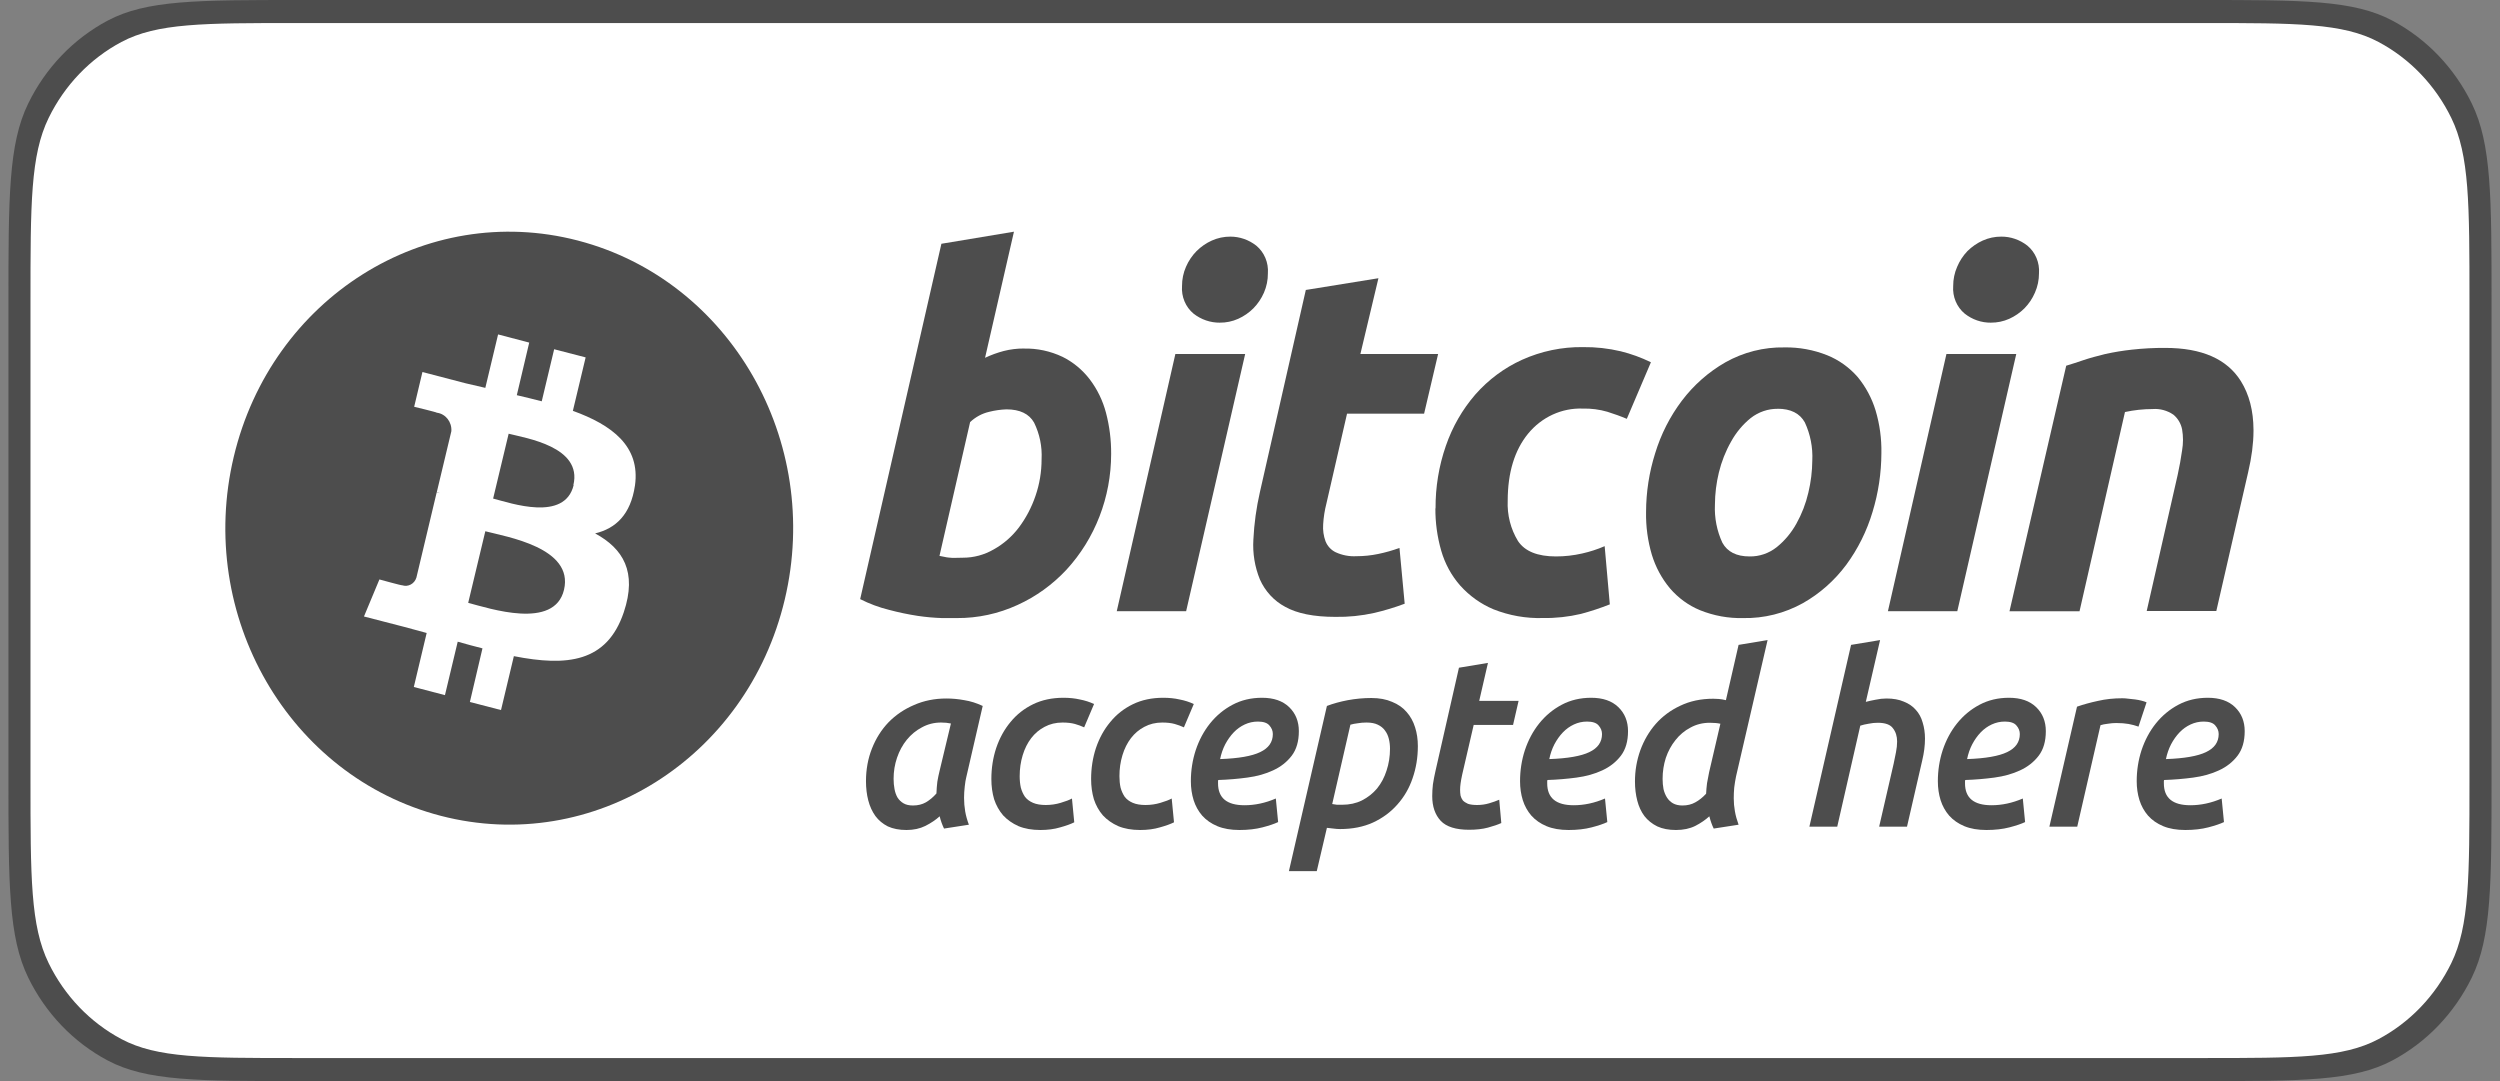 <svg xmlns="http://www.w3.org/2000/svg" width="148" height="64" viewBox="0 0 148 64" fill="none">
  <rect x="0" y="0" width="148" height="64" fill="#808080" stroke="none"/>
  <path d="M0.5 17.952C0.5 11.668 0.5 8.526 1.671 6.126C2.701 4.015 4.345 2.299 6.367 1.223C8.665 0 11.674 0 17.692 0H130.309C136.326 0 139.335 0 141.633 1.223C143.655 2.299 145.299 4.015 146.329 6.126C147.5 8.526 147.5 11.668 147.5 17.952V46.048C147.5 52.332 147.5 55.474 146.329 57.874C145.299 59.985 143.655 61.701 141.633 62.777C139.335 64 136.326 64 130.309 64H17.692C11.674 64 8.665 64 6.367 62.777C4.345 61.701 2.701 59.985 1.671 57.874C0.5 55.474 0.5 52.332 0.5 46.048V17.952Z" fill="#4D4D4D"/>
  <path d="M1.805 17.833C1.805 12.069 1.805 9.186 2.879 6.984C3.824 5.047 5.332 3.473 7.187 2.486C9.296 1.364 12.056 1.364 17.577 1.364H130.42C135.941 1.364 138.702 1.364 140.81 2.486C142.665 3.473 144.173 5.047 145.118 6.984C146.192 9.186 146.192 12.069 146.192 17.833V46.166C146.192 51.931 146.192 54.814 145.118 57.016C144.173 58.953 142.665 60.527 140.81 61.514C138.702 62.636 135.941 62.636 130.42 62.636H17.577C12.056 62.636 9.296 62.636 7.187 61.514C5.332 60.527 3.824 58.953 2.879 57.016C1.805 54.814 1.805 51.931 1.805 46.166V17.833Z" fill="white"/>
  <path d="M57.004 33.016C57.644 33.018 58.273 32.848 58.832 32.523C59.407 32.203 59.912 31.762 60.317 31.229C60.739 30.665 61.071 30.034 61.3 29.359C61.541 28.663 61.663 27.927 61.662 27.186C61.701 26.435 61.547 25.686 61.217 25.017C60.923 24.498 60.375 24.234 59.581 24.234C59.235 24.247 58.891 24.296 58.554 24.381C58.136 24.478 57.749 24.688 57.431 24.988L55.617 32.909L55.908 32.966C55.995 32.988 56.084 33.002 56.172 33.009C56.286 33.023 56.4 33.029 56.514 33.026L57.004 33.016L57.004 33.016ZM60.608 20.635C61.4 20.616 62.187 20.785 62.908 21.128C63.534 21.44 64.084 21.896 64.517 22.462C64.96 23.047 65.286 23.719 65.475 24.438C65.683 25.231 65.785 26.05 65.78 26.872C65.779 29.43 64.829 31.888 63.131 33.731C62.307 34.613 61.327 35.319 60.245 35.811C59.111 36.333 57.884 36.598 56.645 36.59H55.768C55.292 36.574 54.816 36.531 54.344 36.462C53.768 36.374 53.197 36.255 52.633 36.104C52.042 35.958 51.468 35.745 50.922 35.468L55.731 14.431L60.026 13.716L58.315 21.182C58.672 21.014 59.041 20.879 59.421 20.779C59.812 20.679 60.213 20.63 60.615 20.632L60.608 20.636L60.608 20.635Z" fill="#4D4D4D"/>
  <path d="M72.215 19.102C71.655 19.107 71.109 18.92 70.66 18.569C70.185 18.177 69.929 17.563 69.976 16.932C69.974 16.539 70.054 16.149 70.212 15.792C70.363 15.444 70.575 15.129 70.838 14.863C71.101 14.602 71.406 14.391 71.739 14.241C72.085 14.086 72.458 14.007 72.834 14.008C73.39 14.007 73.93 14.195 74.374 14.544C74.848 14.938 75.105 15.551 75.059 16.181C75.062 16.576 74.982 16.966 74.826 17.325C74.675 17.671 74.464 17.985 74.203 18.251C73.941 18.513 73.636 18.723 73.303 18.873C72.957 19.028 72.584 19.106 72.208 19.101H72.215V19.102ZM70.219 36.183L66.112 36.183L69.582 20.957L73.714 20.957L70.219 36.183H70.219Z" fill="#4D4D4D"/>
  <path d="M77.308 17.165L81.603 16.471L80.535 20.957L85.136 20.957L84.307 24.488H79.745L78.526 29.799C78.421 30.206 78.355 30.623 78.331 31.044C78.306 31.384 78.354 31.726 78.471 32.044C78.586 32.33 78.798 32.56 79.067 32.691C79.454 32.87 79.876 32.951 80.299 32.927C80.732 32.928 81.164 32.884 81.589 32.795C82.017 32.707 82.438 32.588 82.849 32.437L83.157 35.74C82.567 35.961 81.965 36.144 81.353 36.286C80.597 36.454 79.826 36.532 79.053 36.519C77.776 36.519 76.79 36.319 76.085 35.925C75.426 35.575 74.897 35.004 74.586 34.303C74.282 33.559 74.15 32.751 74.2 31.944C74.246 30.997 74.375 30.056 74.586 29.134L77.308 17.15V17.165H77.308Z" fill="#4D4D4D"/>
  <path d="M84.985 30.103C84.976 28.84 85.182 27.584 85.594 26.397C85.98 25.273 86.573 24.24 87.34 23.355C88.112 22.477 89.052 21.779 90.098 21.303C91.24 20.788 92.473 20.531 93.716 20.549C94.467 20.54 95.216 20.623 95.948 20.796C96.563 20.948 97.162 21.166 97.734 21.446L96.307 24.795C95.938 24.638 95.554 24.503 95.157 24.377C94.684 24.239 94.194 24.176 93.702 24.188C92.461 24.141 91.268 24.689 90.461 25.675C89.66 26.658 89.258 27.981 89.256 29.642C89.219 30.485 89.431 31.318 89.865 32.03C90.271 32.637 91.02 32.941 92.111 32.941C92.633 32.941 93.154 32.883 93.665 32.766C94.12 32.664 94.566 32.52 94.996 32.333L95.301 35.779C94.741 36 94.17 36.189 93.59 36.343C92.853 36.517 92.099 36.599 91.344 36.587C90.342 36.617 89.344 36.441 88.407 36.068C87.663 35.755 86.992 35.276 86.443 34.664C85.922 34.071 85.537 33.362 85.317 32.59C85.085 31.779 84.969 30.936 84.975 30.089L84.985 30.103V30.103Z" fill="#4D4D4D"/>
  <path d="M105.251 24.202C104.672 24.194 104.106 24.386 103.642 24.749C103.172 25.129 102.778 25.602 102.482 26.139C102.156 26.712 101.912 27.331 101.756 27.977C101.606 28.596 101.527 29.232 101.524 29.871C101.487 30.651 101.639 31.427 101.965 32.13C102.263 32.669 102.797 32.941 103.574 32.941C104.154 32.951 104.721 32.758 105.183 32.391C105.654 32.011 106.049 31.538 106.346 31.001C106.667 30.427 106.906 29.808 107.055 29.163C107.204 28.543 107.282 27.905 107.288 27.265C107.326 26.486 107.173 25.708 106.846 25.006C106.548 24.47 106.011 24.198 105.237 24.198L105.251 24.202H105.251ZM103.197 36.59C102.325 36.611 101.458 36.453 100.644 36.125C99.959 35.843 99.347 35.398 98.857 34.824C98.375 34.246 98.012 33.571 97.789 32.841C97.547 32.022 97.431 31.167 97.447 30.31C97.45 29.13 97.631 27.957 97.985 26.836C98.328 25.708 98.864 24.654 99.566 23.723C100.27 22.793 101.147 22.02 102.143 21.45C103.215 20.848 104.417 20.544 105.634 20.567C106.501 20.551 107.364 20.709 108.174 21.032C108.86 21.309 109.475 21.749 109.971 22.315C110.45 22.895 110.812 23.569 111.035 24.299C111.279 25.119 111.395 25.974 111.378 26.833C111.374 28.012 111.198 29.184 110.854 30.307C110.517 31.437 109.99 32.495 109.3 33.434C108.605 34.368 107.732 35.141 106.736 35.704C105.648 36.309 104.43 36.614 103.197 36.59Z" fill="#4D4D4D"/>
  <path d="M117.864 19.102C117.305 19.108 116.759 18.921 116.313 18.569C115.838 18.177 115.581 17.563 115.629 16.932C115.627 16.539 115.707 16.149 115.865 15.792C116.011 15.446 116.218 15.131 116.474 14.863C116.738 14.603 117.044 14.392 117.377 14.241C117.722 14.086 118.094 14.007 118.47 14.008C119.03 14.003 119.576 14.192 120.024 14.544C120.498 14.938 120.754 15.551 120.708 16.181C120.709 16.576 120.627 16.967 120.468 17.325C120.32 17.672 120.109 17.986 119.849 18.251C119.587 18.513 119.282 18.723 118.949 18.873C118.606 19.026 118.237 19.104 117.863 19.101L117.864 19.102ZM115.872 36.183L111.765 36.183L115.229 20.956L119.363 20.956L115.872 36.183Z" fill="#4D4D4D"/>
  <path d="M122.32 21.65C122.632 21.557 122.978 21.443 123.347 21.318C123.717 21.193 124.148 21.078 124.623 20.96C125.145 20.845 125.672 20.758 126.202 20.7C126.86 20.627 127.522 20.592 128.184 20.596C130.347 20.596 131.839 21.252 132.661 22.565C133.152 23.352 133.401 24.311 133.407 25.444V25.525C133.404 26.262 133.298 27.07 133.092 27.951L131.206 36.172H127.085L128.916 28.122C129.025 27.622 129.115 27.136 129.18 26.661C129.251 26.25 129.251 25.828 129.18 25.417C129.112 25.074 128.93 24.767 128.666 24.549C128.301 24.299 127.866 24.182 127.431 24.216C126.882 24.217 126.335 24.276 125.798 24.392L123.108 36.186L118.962 36.186L122.32 21.65Z" fill="#4D4D4D"/>
  <path d="M57.195 46.048C57.168 46.152 57.14 46.323 57.113 46.56C57.086 46.797 57.072 47.02 57.072 47.229C57.072 47.504 57.095 47.775 57.14 48.04C57.186 48.297 57.258 48.558 57.358 48.823L55.886 49.051C55.777 48.823 55.691 48.581 55.627 48.325C55.4 48.534 55.118 48.724 54.782 48.894C54.455 49.056 54.083 49.136 53.665 49.136C53.237 49.136 52.87 49.065 52.56 48.923C52.261 48.771 52.015 48.567 51.825 48.311C51.634 48.045 51.493 47.737 51.402 47.386C51.311 47.035 51.266 46.655 51.266 46.247C51.266 45.554 51.384 44.909 51.62 44.311C51.856 43.714 52.183 43.196 52.601 42.76C53.029 42.323 53.533 41.982 54.114 41.735C54.696 41.479 55.332 41.351 56.023 41.351C56.377 41.351 56.731 41.384 57.086 41.45C57.449 41.507 57.813 41.621 58.176 41.792L57.195 46.048ZM56.295 42.831C56.123 42.793 55.927 42.774 55.709 42.774C55.3 42.774 54.923 42.869 54.578 43.059C54.233 43.239 53.933 43.486 53.678 43.799C53.433 44.103 53.242 44.454 53.106 44.852C52.969 45.251 52.901 45.668 52.901 46.105C52.901 46.323 52.919 46.527 52.956 46.717C52.992 46.907 53.051 47.073 53.133 47.215C53.224 47.357 53.342 47.471 53.487 47.556C53.633 47.642 53.819 47.685 54.046 47.685C54.337 47.685 54.591 47.623 54.809 47.5C55.037 47.367 55.246 47.191 55.437 46.973C55.446 46.726 55.464 46.494 55.491 46.276C55.527 46.057 55.573 45.839 55.627 45.621L56.295 42.831Z" fill="#4D4D4D"/>
  <path d="M58.689 46.119C58.689 45.474 58.784 44.862 58.975 44.283C59.175 43.694 59.457 43.182 59.82 42.746C60.184 42.3 60.629 41.949 61.156 41.692C61.683 41.436 62.283 41.308 62.955 41.308C63.31 41.308 63.632 41.341 63.923 41.408C64.223 41.465 64.505 41.555 64.768 41.678L64.182 43.059C64.019 42.983 63.837 42.916 63.637 42.859C63.437 42.803 63.192 42.774 62.901 42.774C62.51 42.774 62.156 42.859 61.838 43.03C61.529 43.192 61.265 43.415 61.047 43.699C60.829 43.984 60.661 44.321 60.543 44.71C60.425 45.099 60.365 45.512 60.365 45.948C60.365 46.195 60.388 46.423 60.434 46.631C60.488 46.831 60.57 47.011 60.679 47.172C60.797 47.324 60.956 47.443 61.156 47.528C61.356 47.613 61.606 47.656 61.906 47.656C62.215 47.656 62.51 47.613 62.792 47.528C63.083 47.443 63.305 47.357 63.46 47.272L63.596 48.681C63.387 48.785 63.11 48.885 62.764 48.98C62.419 49.084 62.028 49.136 61.592 49.136C61.093 49.136 60.661 49.06 60.297 48.909C59.934 48.747 59.63 48.534 59.384 48.268C59.148 47.993 58.971 47.675 58.852 47.315C58.743 46.944 58.689 46.546 58.689 46.119Z" fill="#4D4D4D"/>
  <path d="M64.594 46.119C64.594 45.474 64.69 44.862 64.88 44.283C65.08 43.694 65.362 43.182 65.726 42.746C66.089 42.3 66.534 41.949 67.061 41.692C67.588 41.436 68.188 41.308 68.861 41.308C69.215 41.308 69.537 41.341 69.828 41.408C70.128 41.465 70.41 41.555 70.673 41.678L70.087 43.059C69.924 42.983 69.742 42.916 69.542 42.859C69.342 42.803 69.097 42.774 68.806 42.774C68.415 42.774 68.061 42.859 67.743 43.03C67.434 43.192 67.17 43.415 66.952 43.699C66.734 43.984 66.566 44.321 66.448 44.71C66.33 45.099 66.271 45.512 66.271 45.948C66.271 46.195 66.293 46.423 66.339 46.631C66.394 46.831 66.475 47.011 66.584 47.172C66.702 47.324 66.861 47.443 67.061 47.528C67.261 47.613 67.511 47.656 67.811 47.656C68.12 47.656 68.415 47.613 68.697 47.528C68.988 47.443 69.21 47.357 69.365 47.272L69.501 48.681C69.292 48.785 69.015 48.885 68.67 48.98C68.324 49.084 67.934 49.136 67.498 49.136C66.998 49.136 66.566 49.06 66.203 48.909C65.839 48.747 65.535 48.534 65.289 48.268C65.053 47.993 64.876 47.675 64.758 47.315C64.649 46.944 64.594 46.546 64.594 46.119Z" fill="#4D4D4D"/>
  <path d="M70.499 46.247C70.499 45.611 70.595 44.999 70.786 44.411C70.986 43.813 71.267 43.286 71.631 42.831C72.003 42.366 72.449 41.996 72.967 41.721C73.485 41.446 74.066 41.308 74.711 41.308C75.402 41.308 75.938 41.493 76.32 41.863C76.701 42.233 76.892 42.708 76.892 43.286C76.892 43.884 76.751 44.368 76.47 44.738C76.188 45.108 75.82 45.398 75.366 45.606C74.92 45.815 74.411 45.958 73.839 46.033C73.276 46.109 72.703 46.157 72.121 46.176C72.112 46.195 72.108 46.214 72.108 46.233L72.108 46.375C72.108 47.239 72.63 47.67 73.675 47.67C74.293 47.67 74.911 47.538 75.529 47.272L75.665 48.667C75.447 48.771 75.138 48.876 74.739 48.98C74.339 49.084 73.884 49.136 73.376 49.136C72.867 49.136 72.43 49.06 72.067 48.909C71.704 48.757 71.404 48.548 71.167 48.282C70.94 48.017 70.772 47.713 70.663 47.371C70.554 47.02 70.499 46.646 70.499 46.247ZM74.466 42.717C74.193 42.717 73.934 42.774 73.689 42.888C73.444 43.002 73.226 43.158 73.035 43.358C72.844 43.557 72.676 43.794 72.53 44.069C72.394 44.335 72.294 44.624 72.231 44.938C73.321 44.9 74.112 44.762 74.602 44.525C75.102 44.288 75.352 43.932 75.352 43.457C75.352 43.267 75.284 43.097 75.147 42.945C75.02 42.793 74.793 42.717 74.466 42.717Z" fill="#4D4D4D"/>
  <path d="M78.867 47.599C78.957 47.618 79.053 47.632 79.153 47.642C79.253 47.642 79.353 47.642 79.453 47.642C79.889 47.642 80.28 47.556 80.625 47.386C80.979 47.205 81.279 46.968 81.525 46.674C81.77 46.37 81.956 46.019 82.083 45.621C82.22 45.213 82.288 44.781 82.288 44.326C82.288 44.117 82.265 43.922 82.22 43.742C82.174 43.552 82.097 43.386 81.988 43.244C81.888 43.102 81.747 42.988 81.566 42.902C81.393 42.817 81.17 42.774 80.898 42.774C80.716 42.774 80.543 42.788 80.38 42.817C80.216 42.836 80.071 42.864 79.944 42.902L78.867 47.599ZM83.937 44.169C83.937 44.843 83.833 45.478 83.624 46.076C83.424 46.665 83.124 47.182 82.724 47.628C82.333 48.074 81.852 48.429 81.279 48.695C80.716 48.951 80.066 49.08 79.33 49.08C79.203 49.08 79.071 49.07 78.935 49.051C78.808 49.041 78.68 49.027 78.553 49.008L77.953 51.57L76.304 51.57L78.553 41.792C78.926 41.65 79.339 41.536 79.793 41.45C80.257 41.365 80.72 41.322 81.184 41.322C81.656 41.322 82.065 41.398 82.411 41.55C82.765 41.692 83.051 41.892 83.269 42.148C83.496 42.404 83.665 42.708 83.774 43.059C83.883 43.4 83.937 43.77 83.937 44.169Z" fill="#4D4D4D"/>
  <path d="M86.37 39.529L88.087 39.244L87.569 41.493L89.9 41.493L89.573 42.916L87.242 42.916L86.56 45.863C86.515 46.072 86.483 46.247 86.465 46.389C86.447 46.522 86.438 46.646 86.438 46.759C86.438 46.873 86.447 46.987 86.465 47.101C86.492 47.205 86.538 47.3 86.601 47.386C86.674 47.462 86.774 47.528 86.901 47.585C87.037 47.632 87.219 47.656 87.446 47.656C87.692 47.656 87.928 47.623 88.155 47.556C88.382 47.49 88.582 47.419 88.755 47.343L88.877 48.724C88.668 48.819 88.405 48.909 88.087 48.994C87.769 49.08 87.396 49.122 86.969 49.122C86.188 49.122 85.629 48.947 85.293 48.596C84.957 48.235 84.788 47.746 84.788 47.13C84.788 46.902 84.802 46.669 84.829 46.432C84.866 46.185 84.916 45.924 84.979 45.649L86.37 39.529Z" fill="#4D4D4D"/>
  <path d="M89.987 46.247C89.987 45.611 90.082 44.999 90.273 44.411C90.473 43.813 90.754 43.286 91.118 42.831C91.49 42.366 91.936 41.996 92.454 41.721C92.972 41.446 93.553 41.308 94.198 41.308C94.889 41.308 95.425 41.493 95.807 41.863C96.188 42.233 96.379 42.708 96.379 43.286C96.379 43.884 96.238 44.368 95.957 44.738C95.675 45.108 95.307 45.398 94.853 45.607C94.407 45.815 93.898 45.958 93.326 46.034C92.763 46.109 92.19 46.157 91.609 46.176C91.6 46.195 91.595 46.214 91.595 46.233L91.595 46.375C91.595 47.239 92.118 47.67 93.162 47.67C93.78 47.67 94.398 47.538 95.016 47.272L95.153 48.667C94.934 48.771 94.626 48.876 94.226 48.98C93.826 49.084 93.371 49.136 92.863 49.136C92.354 49.136 91.918 49.06 91.554 48.909C91.191 48.757 90.891 48.548 90.654 48.282C90.427 48.017 90.259 47.713 90.15 47.371C90.041 47.02 89.987 46.646 89.987 46.247ZM93.953 42.717C93.68 42.717 93.421 42.774 93.176 42.888C92.931 43.002 92.713 43.158 92.522 43.358C92.331 43.557 92.163 43.794 92.017 44.069C91.881 44.335 91.781 44.624 91.718 44.938C92.808 44.9 93.599 44.762 94.089 44.525C94.589 44.288 94.839 43.932 94.839 43.457C94.839 43.267 94.771 43.097 94.635 42.945C94.507 42.793 94.28 42.717 93.953 42.717Z" fill="#4D4D4D"/>
  <path d="M99.216 49.136C98.789 49.136 98.421 49.065 98.112 48.923C97.803 48.771 97.549 48.567 97.349 48.311C97.158 48.055 97.017 47.751 96.927 47.4C96.836 47.049 96.79 46.669 96.79 46.261C96.79 45.626 96.895 45.014 97.104 44.425C97.322 43.827 97.626 43.306 98.017 42.859C98.417 42.404 98.903 42.044 99.475 41.778C100.048 41.503 100.698 41.365 101.425 41.365C101.515 41.365 101.624 41.37 101.752 41.379C101.879 41.389 102.02 41.413 102.174 41.45L102.924 38.177L104.641 37.892L102.774 45.962C102.729 46.181 102.692 46.404 102.665 46.631C102.647 46.85 102.638 47.058 102.638 47.258C102.638 47.514 102.66 47.77 102.706 48.026C102.751 48.282 102.824 48.548 102.924 48.823L101.452 49.051C101.352 48.852 101.266 48.61 101.193 48.325C100.966 48.534 100.689 48.724 100.361 48.894C100.034 49.056 99.653 49.136 99.216 49.136ZM101.847 42.845C101.674 42.807 101.465 42.788 101.22 42.788C100.802 42.788 100.42 42.883 100.075 43.073C99.73 43.253 99.434 43.5 99.189 43.813C98.944 44.117 98.753 44.468 98.617 44.866C98.49 45.265 98.426 45.678 98.426 46.105C98.426 46.323 98.444 46.527 98.48 46.717C98.526 46.907 98.594 47.073 98.685 47.215C98.776 47.357 98.894 47.471 99.039 47.556C99.194 47.642 99.38 47.685 99.598 47.685C99.889 47.685 100.143 47.623 100.361 47.5C100.589 47.376 100.802 47.205 101.002 46.987C101.011 46.788 101.029 46.579 101.057 46.361C101.093 46.143 101.134 45.929 101.179 45.72L101.847 42.845Z" fill="#4D4D4D"/>
  <path d="M107.116 48.937L109.583 38.177L111.301 37.892L110.456 41.55C110.637 41.503 110.833 41.46 111.042 41.422C111.26 41.374 111.473 41.351 111.682 41.351C112.082 41.351 112.423 41.413 112.705 41.536C112.995 41.65 113.232 41.811 113.413 42.02C113.604 42.228 113.741 42.48 113.822 42.774C113.913 43.068 113.959 43.386 113.959 43.728C113.959 44.136 113.904 44.568 113.795 45.023L112.895 48.937L111.246 48.937L112.105 45.208C112.15 44.99 112.196 44.767 112.241 44.539C112.287 44.311 112.309 44.098 112.309 43.899C112.309 43.585 112.228 43.325 112.064 43.116C111.91 42.898 111.61 42.788 111.164 42.788C110.983 42.788 110.801 42.807 110.619 42.845C110.437 42.874 110.274 42.912 110.129 42.959L108.765 48.937L107.116 48.937Z" fill="#4D4D4D"/>
  <path d="M114.721 46.247C114.721 45.611 114.816 44.999 115.007 44.411C115.207 43.813 115.488 43.286 115.852 42.831C116.224 42.366 116.67 41.996 117.188 41.721C117.706 41.446 118.287 41.308 118.932 41.308C119.623 41.308 120.159 41.493 120.541 41.863C120.922 42.233 121.113 42.708 121.113 43.286C121.113 43.884 120.972 44.368 120.691 44.738C120.409 45.108 120.041 45.398 119.587 45.607C119.141 45.815 118.632 45.958 118.06 46.034C117.497 46.109 116.924 46.157 116.343 46.176C116.334 46.195 116.329 46.214 116.329 46.233L116.329 46.375C116.329 47.239 116.851 47.67 117.896 47.67C118.514 47.67 119.132 47.538 119.75 47.272L119.886 48.667C119.668 48.771 119.359 48.876 118.96 48.98C118.56 49.084 118.105 49.136 117.597 49.136C117.088 49.136 116.652 49.06 116.288 48.909C115.925 48.757 115.625 48.548 115.388 48.282C115.161 48.017 114.993 47.713 114.884 47.371C114.775 47.02 114.721 46.646 114.721 46.247ZM118.687 42.717C118.414 42.717 118.155 42.774 117.91 42.888C117.665 43.002 117.447 43.158 117.256 43.358C117.065 43.557 116.897 43.794 116.752 44.069C116.615 44.335 116.515 44.624 116.452 44.938C117.542 44.9 118.333 44.762 118.823 44.525C119.323 44.288 119.573 43.932 119.573 43.457C119.573 43.268 119.505 43.097 119.369 42.945C119.241 42.793 119.014 42.717 118.687 42.717Z" fill="#4D4D4D"/>
  <path d="M126.599 43.016C126.417 42.95 126.222 42.898 126.013 42.859C125.804 42.822 125.558 42.803 125.276 42.803C125.122 42.803 124.958 42.817 124.786 42.845C124.613 42.864 124.468 42.893 124.35 42.931L122.973 48.937L121.324 48.937L122.959 41.835C123.341 41.702 123.754 41.588 124.2 41.493C124.645 41.389 125.127 41.337 125.644 41.337C125.754 41.337 125.876 41.346 126.013 41.365C126.149 41.374 126.281 41.389 126.408 41.408C126.544 41.427 126.667 41.45 126.776 41.479C126.894 41.507 126.994 41.541 127.076 41.578L126.599 43.016Z" fill="#4D4D4D"/>
  <path d="M126.493 46.247C126.493 45.611 126.588 44.999 126.779 44.411C126.979 43.813 127.261 43.286 127.624 42.831C127.997 42.366 128.442 41.996 128.96 41.721C129.478 41.446 130.06 41.308 130.705 41.308C131.395 41.308 131.932 41.493 132.313 41.863C132.695 42.233 132.886 42.708 132.886 43.286C132.886 43.884 132.745 44.368 132.463 44.738C132.182 45.108 131.813 45.398 131.359 45.607C130.914 45.815 130.405 45.958 129.833 46.034C129.269 46.109 128.697 46.157 128.115 46.176C128.106 46.195 128.101 46.214 128.101 46.233L128.101 46.375C128.101 47.239 128.624 47.67 129.669 47.67C130.287 47.67 130.905 47.538 131.523 47.272L131.659 48.667C131.441 48.771 131.132 48.876 130.732 48.98C130.332 49.084 129.878 49.136 129.369 49.136C128.86 49.136 128.424 49.06 128.061 48.909C127.697 48.757 127.397 48.548 127.161 48.282C126.934 48.017 126.766 47.713 126.657 47.371C126.548 47.02 126.493 46.646 126.493 46.247ZM130.46 42.717C130.187 42.717 129.928 42.774 129.683 42.888C129.437 43.002 129.219 43.158 129.028 43.358C128.838 43.557 128.669 43.794 128.524 44.069C128.388 44.335 128.288 44.624 128.224 44.938C129.315 44.9 130.105 44.762 130.596 44.525C131.096 44.288 131.346 43.932 131.346 43.457C131.346 43.268 131.277 43.097 131.141 42.945C131.014 42.793 130.787 42.717 130.46 42.717Z" fill="#4D4D4D"/>
  <path d="M46.458 35.492C44.224 44.898 35.111 50.632 26.103 48.299C17.095 45.967 11.604 36.45 13.838 27.044C16.072 17.638 25.185 11.903 34.193 14.236C34.208 14.24 34.223 14.244 34.238 14.248C43.222 16.602 48.688 26.104 46.458 35.492Z" fill="#4D4D4D"/>
  <path d="M33.961 28.714C33.436 30.907 30.233 29.783 29.193 29.515L30.112 25.676C31.136 25.939 34.486 26.444 33.945 28.714H33.961ZM33.389 34.916C32.822 37.307 28.967 36.013 27.717 35.689L28.731 31.45C29.981 31.779 33.982 32.421 33.389 34.916ZM37.59 28.747C37.92 26.411 36.219 25.155 33.914 24.322L34.67 21.158L32.806 20.675L32.071 23.757C31.588 23.631 31.089 23.511 30.595 23.395L31.33 20.281L29.487 19.798L28.731 22.962L27.555 22.688L25.008 22.024L24.519 24.081C24.519 24.081 25.885 24.41 25.859 24.432C26.38 24.498 26.76 24.982 26.72 25.529L25.859 29.131C25.923 29.147 25.987 29.169 26.048 29.198L25.853 29.143L24.651 34.193C24.538 34.563 24.16 34.766 23.806 34.648H23.805C23.805 34.675 22.461 34.303 22.461 34.303L21.547 36.496L23.947 37.116L25.259 37.473L24.498 40.67L26.341 41.152L27.097 37.988C27.594 38.13 28.083 38.262 28.562 38.383L27.817 41.558L29.66 42.035L30.421 38.844C33.572 39.464 35.93 39.216 36.928 36.245C37.731 33.853 36.886 32.477 35.231 31.578C36.439 31.287 37.332 30.481 37.589 28.748L37.59 28.747Z" fill="white"/>
</svg>